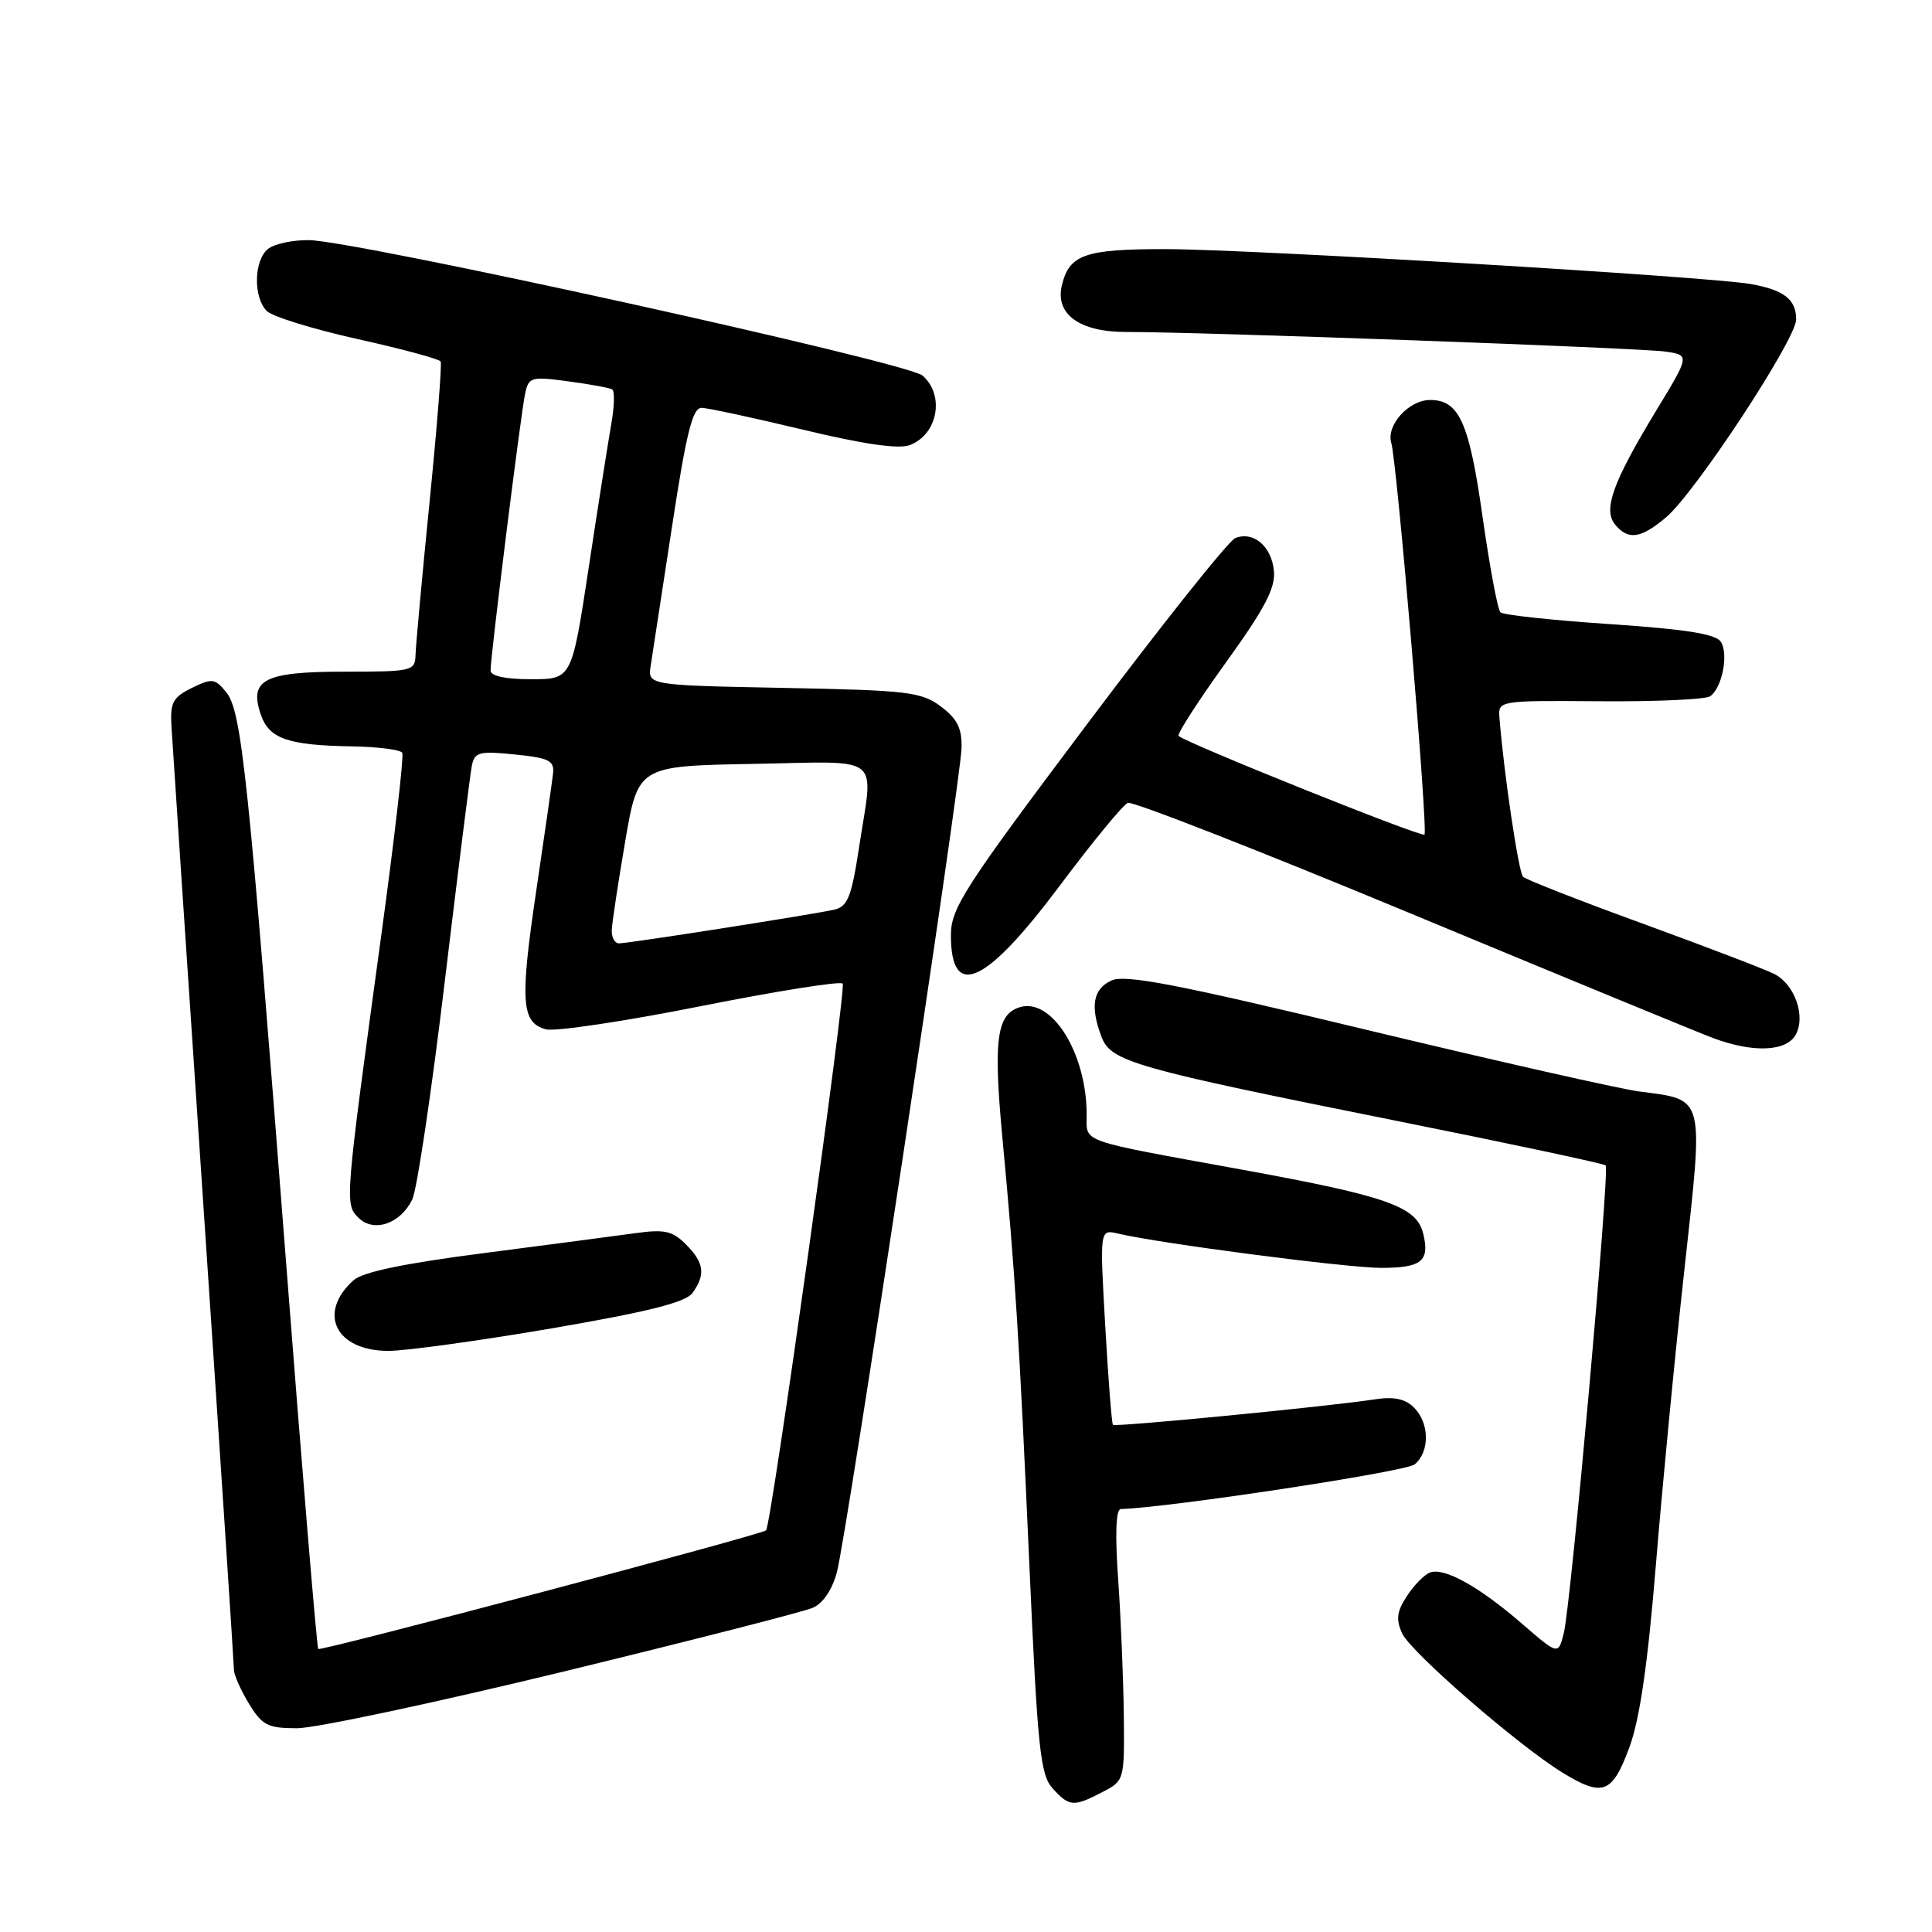 <?xml version="1.0" encoding="UTF-8" standalone="no"?>
<!DOCTYPE svg PUBLIC "-//W3C//DTD SVG 1.1//EN" "http://www.w3.org/Graphics/SVG/1.1/DTD/svg11.dtd" >
<svg xmlns="http://www.w3.org/2000/svg" xmlns:xlink="http://www.w3.org/1999/xlink" version="1.1" viewBox="0 0 256 256">
 <g >
 <path fill="currentColor"
d=" M 146.05 237.47 C 148.99 235.96 149.00 235.91 148.91 227.22 C 148.85 222.43 148.52 214.34 148.16 209.25 C 147.74 203.32 147.86 199.99 148.50 199.96 C 155.20 199.73 186.29 195.00 187.45 194.04 C 189.47 192.36 189.43 188.57 187.36 186.51 C 186.19 185.34 184.70 185.03 182.11 185.43 C 176.02 186.37 147.78 189.11 147.47 188.80 C 147.31 188.63 146.85 182.74 146.45 175.70 C 145.72 162.89 145.72 162.89 148.11 163.45 C 153.69 164.77 178.51 168.00 183.00 168.00 C 188.39 168.00 189.49 167.10 188.57 163.41 C 187.67 159.85 183.76 158.48 164.50 154.97 C 142.61 150.98 144.00 151.47 143.99 147.68 C 143.98 139.52 139.34 132.12 135.09 133.47 C 132.05 134.44 131.61 137.82 132.83 150.84 C 134.53 168.93 135.06 177.39 136.39 207.21 C 137.48 231.67 137.84 235.17 139.47 236.96 C 141.68 239.40 142.24 239.45 146.05 237.47 Z  M 215.86 231.65 C 217.27 227.88 218.31 220.75 219.41 207.40 C 220.26 197.01 221.96 179.34 223.20 168.15 C 225.76 144.87 225.99 145.79 217.16 144.62 C 214.51 144.26 198.23 140.58 180.96 136.43 C 155.95 130.41 149.10 129.09 147.28 129.92 C 144.83 131.03 144.42 133.35 145.96 137.40 C 147.20 140.67 150.26 141.54 184.91 148.49 C 199.98 151.51 212.51 154.18 212.76 154.42 C 213.32 154.99 208.17 212.58 207.21 216.40 C 206.48 219.31 206.48 219.31 201.66 215.14 C 195.98 210.22 191.35 207.65 189.47 208.37 C 188.72 208.66 187.35 210.06 186.42 211.49 C 185.08 213.52 184.95 214.59 185.79 216.43 C 186.91 218.91 201.29 231.38 207.10 234.92 C 212.37 238.13 213.61 237.67 215.86 231.65 Z  M 74.64 221.50 C 91.61 217.37 106.49 213.57 107.70 213.04 C 109.05 212.46 110.29 210.63 110.90 208.29 C 112.20 203.40 127.29 103.58 127.41 99.12 C 127.48 96.53 126.85 95.25 124.68 93.62 C 122.09 91.68 120.34 91.47 103.83 91.15 C 85.80 90.80 85.80 90.80 86.23 88.15 C 86.46 86.69 87.73 78.41 89.05 69.75 C 90.95 57.30 91.77 54.01 92.98 54.04 C 93.81 54.06 99.87 55.37 106.43 56.94 C 114.39 58.86 119.09 59.54 120.55 58.98 C 124.26 57.57 125.22 52.38 122.25 49.77 C 120.28 48.02 47.25 31.91 40.94 31.82 C 38.77 31.79 36.32 32.32 35.49 33.00 C 33.63 34.55 33.55 39.40 35.35 41.21 C 36.09 41.95 41.51 43.62 47.38 44.93 C 53.26 46.23 58.21 47.57 58.39 47.90 C 58.57 48.23 57.91 56.60 56.92 66.50 C 55.93 76.40 55.10 85.51 55.06 86.75 C 55.00 88.92 54.66 89.00 45.62 89.00 C 34.96 89.00 32.93 90.06 34.59 94.77 C 35.69 97.90 38.22 98.76 46.69 98.90 C 50.10 98.96 53.07 99.34 53.30 99.75 C 53.53 100.16 52.28 111.07 50.51 124.00 C 45.69 159.32 45.67 159.53 47.49 161.35 C 49.52 163.38 53.09 162.16 54.64 158.90 C 55.26 157.58 57.20 144.57 58.94 130.00 C 60.69 115.42 62.30 102.59 62.52 101.47 C 62.89 99.65 63.48 99.49 68.21 99.97 C 72.76 100.43 73.47 100.78 73.28 102.50 C 73.16 103.60 72.16 110.58 71.06 118.00 C 68.88 132.71 69.07 135.52 72.34 136.39 C 73.53 136.71 82.72 135.34 92.77 133.34 C 102.82 131.34 111.32 129.98 111.66 130.33 C 112.18 130.85 102.22 201.95 101.51 202.78 C 101.05 203.32 42.50 218.83 42.17 218.50 C 41.99 218.33 40.09 195.53 37.95 167.84 C 32.91 102.72 32.03 94.25 29.98 91.73 C 28.49 89.89 28.11 89.84 25.43 91.15 C 22.90 92.39 22.53 93.09 22.72 96.28 C 22.84 98.31 24.75 127.00 26.97 160.02 C 29.19 193.05 31.00 220.62 31.00 221.29 C 31.01 221.95 31.90 223.96 32.99 225.75 C 34.74 228.62 35.48 229.00 39.37 229.00 C 41.79 229.00 57.66 225.62 74.64 221.50 Z  M 73.07 176.02 C 85.88 173.82 90.83 172.58 91.75 171.33 C 93.52 168.90 93.31 167.31 90.88 164.88 C 89.09 163.09 88.03 162.86 84.13 163.41 C 81.58 163.76 72.55 164.95 64.06 166.05 C 53.51 167.41 48.05 168.55 46.83 169.65 C 42.01 174.01 44.49 179.00 51.47 179.00 C 53.76 179.00 63.48 177.66 73.07 176.02 Z  M 237.96 137.07 C 239.27 134.64 237.83 130.52 235.19 129.10 C 234.15 128.54 226.36 125.56 217.90 122.47 C 209.43 119.39 202.19 116.55 201.81 116.18 C 201.22 115.60 199.26 102.38 198.69 95.16 C 198.50 92.82 198.50 92.82 212.00 92.92 C 219.43 92.98 225.99 92.68 226.60 92.26 C 228.18 91.16 229.07 86.72 228.03 85.06 C 227.39 84.01 223.45 83.38 213.33 82.70 C 205.72 82.19 199.20 81.49 198.82 81.14 C 198.45 80.79 197.39 75.10 196.45 68.50 C 194.68 55.96 193.35 53.00 189.50 53.00 C 186.68 53.00 183.66 56.33 184.35 58.68 C 185.12 61.28 189.25 110.09 188.75 110.59 C 188.35 110.98 157.09 98.43 156.17 97.51 C 155.94 97.27 158.75 92.91 162.42 87.81 C 167.61 80.61 169.03 77.90 168.80 75.62 C 168.47 72.37 166.10 70.36 163.69 71.29 C 162.82 71.62 153.99 82.71 144.06 95.93 C 127.73 117.66 126.00 120.34 126.00 123.92 C 126.00 132.58 130.60 130.49 140.40 117.39 C 144.75 111.58 148.82 106.62 149.45 106.38 C 150.07 106.14 166.99 112.76 187.04 121.09 C 207.09 129.42 225.07 136.83 227.00 137.55 C 232.32 139.54 236.74 139.35 237.96 137.07 Z  M 220.75 68.56 C 224.62 65.30 238.00 44.96 238.00 42.33 C 238.00 39.68 236.40 38.42 232.00 37.64 C 226.50 36.65 165.62 33.02 154.44 33.01 C 143.74 33.00 141.68 33.72 140.70 37.82 C 139.79 41.64 143.06 44.00 149.25 43.99 C 158.89 43.97 217.46 46.10 220.71 46.59 C 223.91 47.07 223.91 47.07 219.43 54.45 C 213.69 63.92 212.38 67.55 214.02 69.52 C 215.75 71.61 217.41 71.37 220.75 68.56 Z  M 81.06 123.25 C 81.10 122.29 81.90 117.00 82.84 111.50 C 84.55 101.50 84.55 101.50 99.78 101.22 C 117.25 100.91 115.74 99.72 113.83 112.28 C 112.84 118.81 112.31 120.13 110.57 120.53 C 107.80 121.16 83.30 125.00 82.02 125.00 C 81.46 125.00 81.03 124.21 81.06 123.25 Z  M 65.00 88.84 C 65.00 86.96 69.02 54.72 69.58 52.16 C 70.05 49.96 70.38 49.86 75.29 50.53 C 78.16 50.91 80.78 51.39 81.12 51.60 C 81.47 51.80 81.41 53.88 80.99 56.23 C 80.58 58.58 79.23 67.14 78.00 75.25 C 75.76 90.00 75.76 90.00 70.38 90.00 C 66.95 90.00 65.00 89.58 65.00 88.84 Z "/>
</g>
</svg>